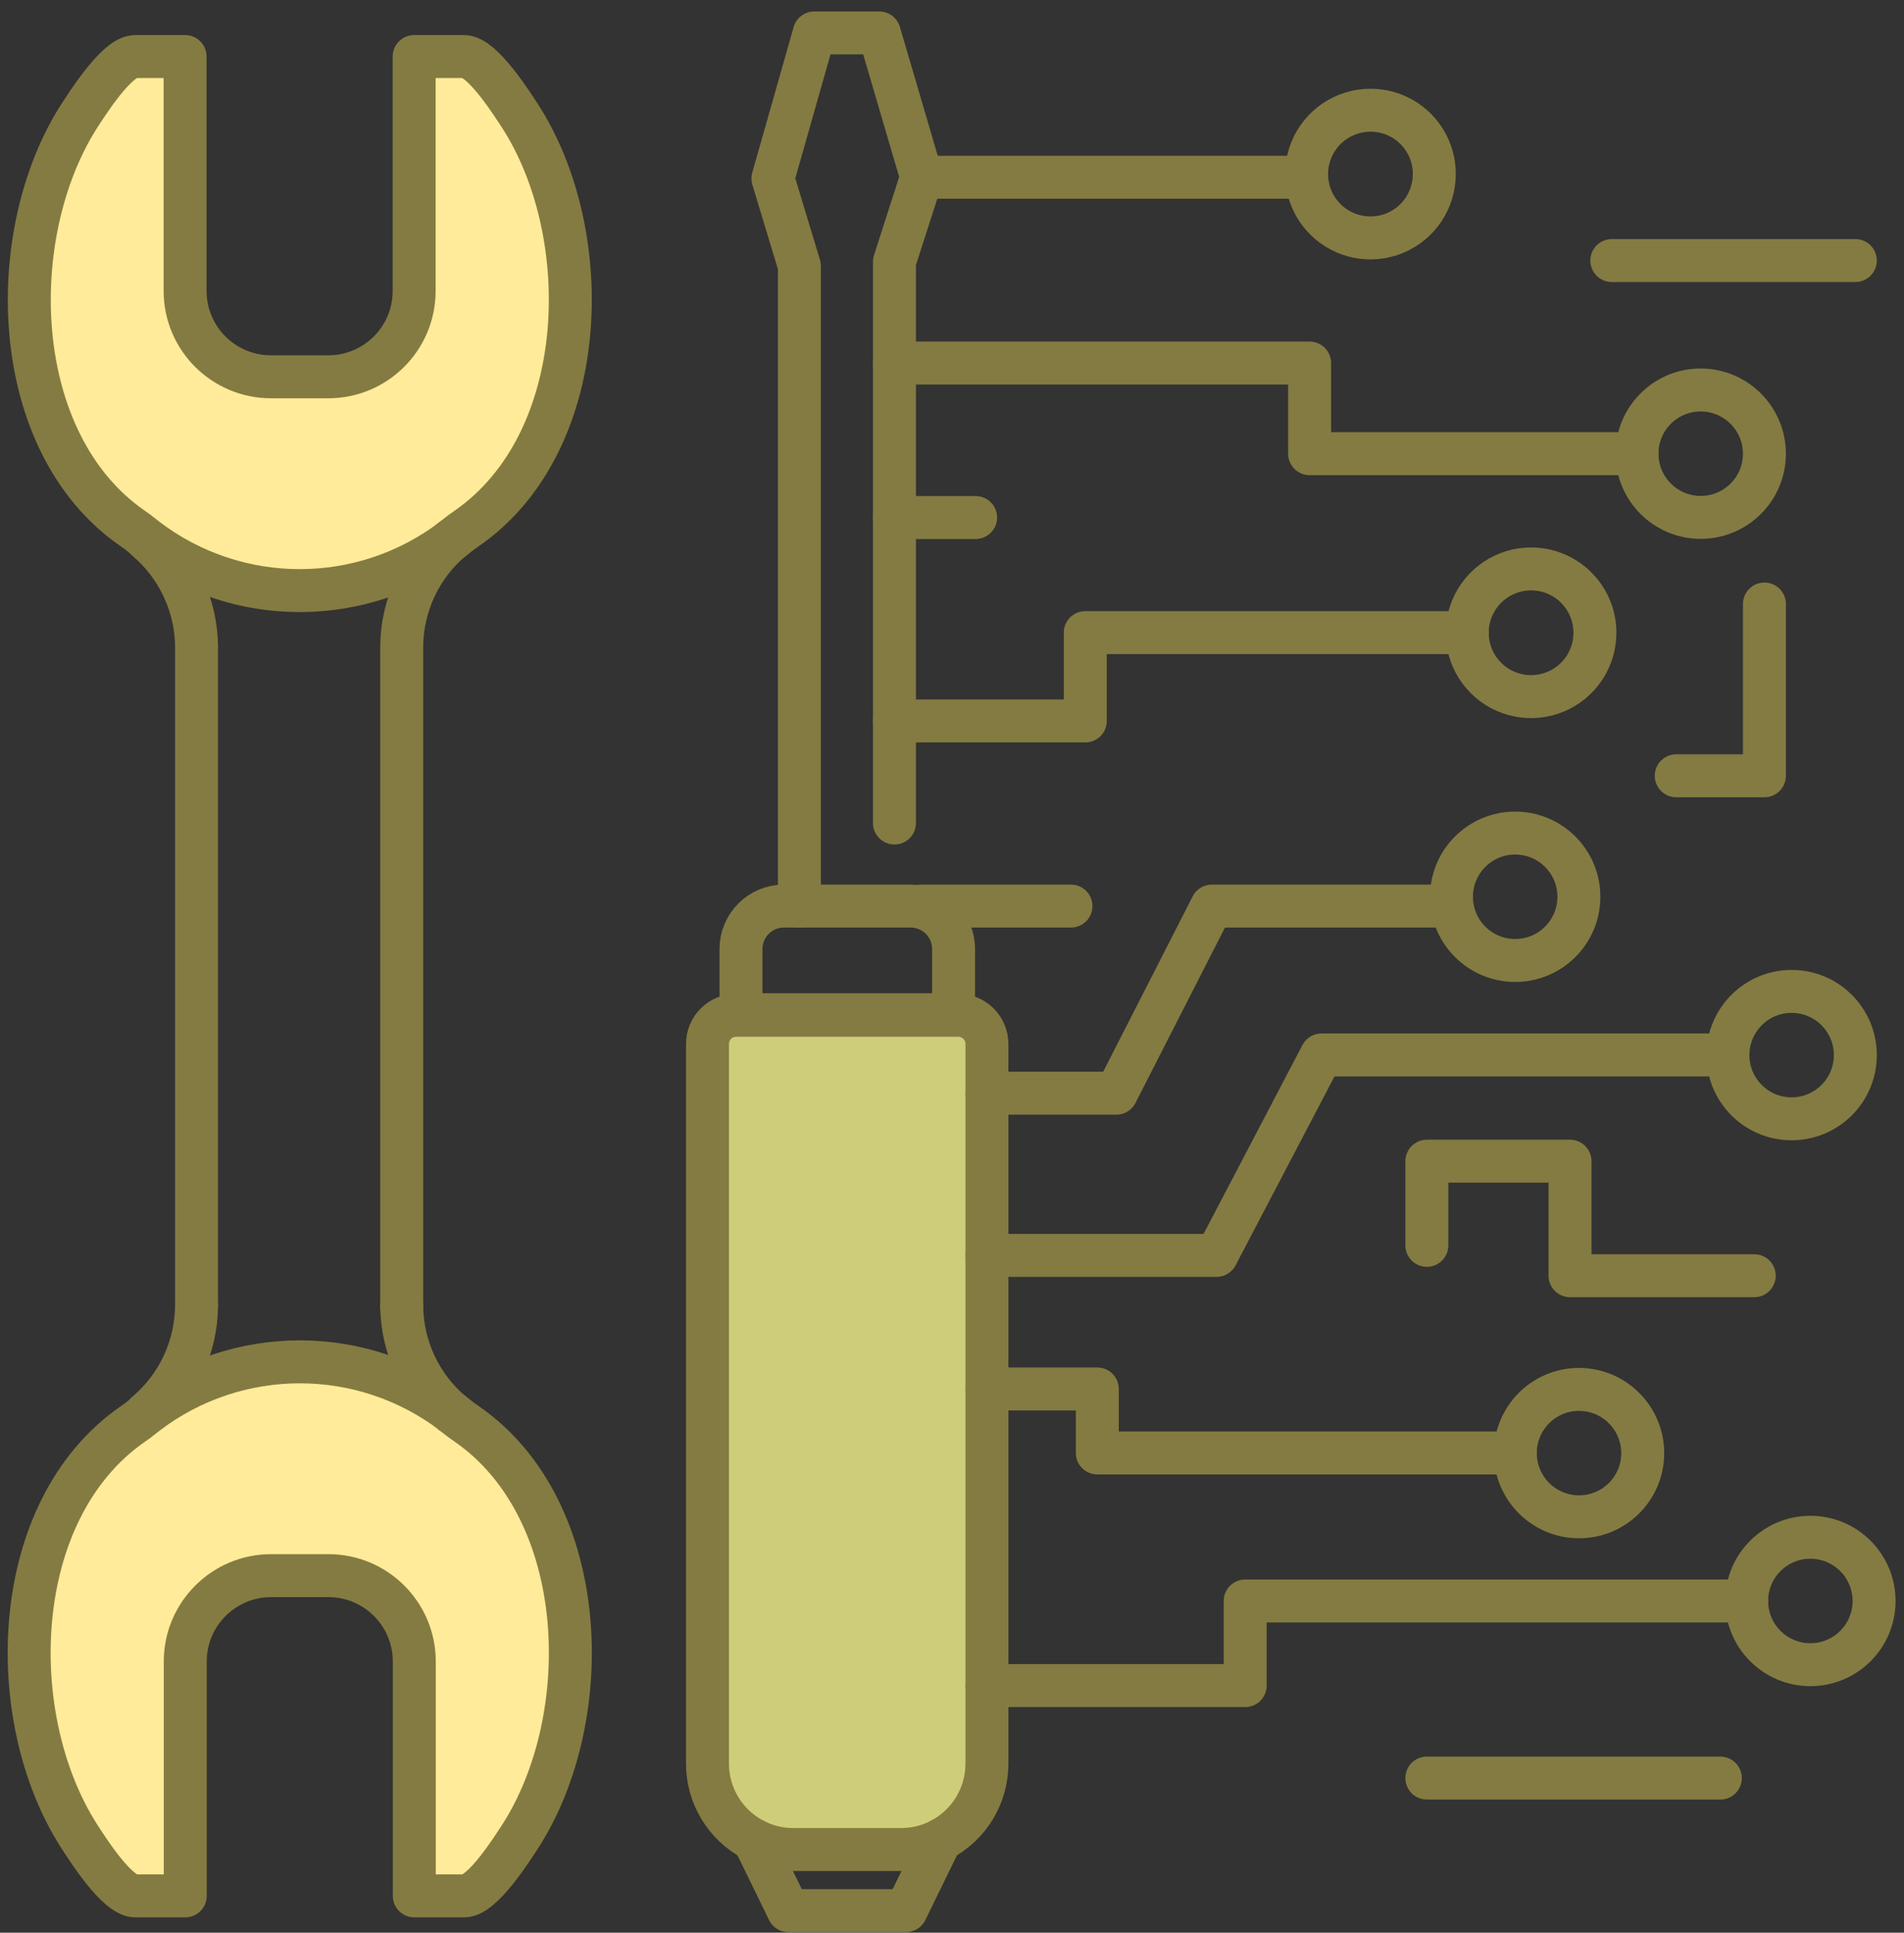 <?xml version="1.0" encoding="UTF-8"?>
<svg width="133px" height="135px" viewBox="0 0 133 135" version="1.1" xmlns="http://www.w3.org/2000/svg" xmlns:xlink="http://www.w3.org/1999/xlink">
    <rect x="0" y="0" width="133" height="135" fill="#333333" stroke="none"/>
    <!-- Generator: Sketch 52.5 (67469) - http://www.bohemiancoding.com/sketch -->
    <title>_Group_136</title>
    <desc>Created with Sketch.</desc>
    <g id="Page-1" stroke="none" stroke-width="1" fill="none" fill-rule="evenodd">
        <g id="_Group_136" transform="translate(2, 2)">
            <path d="M121.25,29.69 C121.25,32.148 119.258,34.14 116.8,34.14 C114.342,34.14 112.35,32.148 112.35,29.69 C112.35,27.232 114.342,25.24 116.8,25.24 C119.255,25.245 121.245,27.235 121.25,29.69 Z" id="_Path_638" stroke="#847B42" stroke-width="3" stroke-linecap="round" stroke-linejoin="round"></path>
            <path d="M98.19,10.15 C98.194,11.956 97.109,13.586 95.441,14.279 C93.774,14.971 91.853,14.591 90.576,13.314 C89.299,12.037 88.919,10.116 89.611,8.449 C90.304,6.781 91.934,5.696 93.74,5.7 C96.198,5.7 98.19,7.692 98.19,10.15 Z" id="_Path_639" stroke="#847B42" stroke-width="3" stroke-linecap="round" stroke-linejoin="round"></path>
            <circle id="_Path_640" stroke="#847B42" stroke-width="3" stroke-linecap="round" stroke-linejoin="round" cx="123.15" cy="71.7" r="4.45"></circle>
            <path d="M112.75,99.5 C112.75,101.958 110.758,103.95 108.3,103.95 C105.842,103.95 103.85,101.958 103.85,99.5 C103.85,97.042 105.842,95.05 108.3,95.05 C110.755,95.055 112.745,97.045 112.75,99.5 Z" id="_Path_641" stroke="#847B42" stroke-width="3" stroke-linecap="round" stroke-linejoin="round"></path>
            <circle id="_Path_642" stroke="#847B42" stroke-width="3" stroke-linecap="round" stroke-linejoin="round" cx="124.46" cy="109.83" r="4.45"></circle>
            <path d="M109.41,42.19 C109.414,43.996 108.329,45.626 106.661,46.319 C104.994,47.011 103.073,46.631 101.796,45.354 C100.519,44.077 100.139,42.156 100.831,40.489 C101.524,38.821 103.154,37.736 104.96,37.74 C107.415,37.745 109.405,39.735 109.41,42.19 Z" id="_Path_643" stroke="#847B42" stroke-width="3" stroke-linecap="round" stroke-linejoin="round"></path>
            <circle id="_Path_644" stroke="#847B42" stroke-width="3" stroke-linecap="round" stroke-linejoin="round" cx="103.84" cy="60.64" r="4.45"></circle>
            <g id="_Group_137">
                <g id="_Group_138" transform="translate(0, 1)">
                    <path d="M30.62,33.9 C30.37,34.07 30.13,34.24 29.9,34.43 L29.63,34.65 C23.31,39.456 14.56,39.456 8.24,34.65 L7.96,34.43 C7.732,34.241 7.495,34.065 7.25,33.9 C-1.41,27.9 -1.75,13.41 3.51,5.14 C4.06,4.3 6.16,0.95 7.44,0.95 L10.93,0.95 L10.93,17.32 C10.93,20.634 13.616,23.32 16.93,23.32 L20.93,23.32 C24.244,23.32 26.93,20.634 26.93,17.32 L26.93,0.95 L30.42,0.95 C31.7,0.95 33.8,4.3 34.35,5.14 C39.66,13.41 39.28,27.88 30.62,33.9 Z" id="_Path_645" fill="#FFEB99"></path>
                    <g id="_Group_139" transform="translate(0, 88)" fill="#FFEB99">
                        <path d="M34.36,37.24 C33.81,38.08 31.71,41.43 30.43,41.43 L26.94,41.43 L26.94,25.06 C26.94,21.746 24.254,19.06 20.94,19.06 L16.94,19.06 C13.626,19.06 10.94,21.746 10.94,25.06 L10.94,41.43 L7.45,41.43 C6.17,41.43 4.06,38.08 3.52,37.24 C-1.78,28.97 -1.41,14.5 7.26,8.48 C7.505,8.315 7.742,8.139 7.97,7.95 L8.25,7.73 C14.57,2.924 23.32,2.924 29.64,7.73 L29.91,7.95 C30.14,8.14 30.38,8.31 30.63,8.48 C39.28,14.5 39.66,28.97 34.36,37.24 Z" id="_Path_646"></path>
                        <path d="M26.06,0.22 C26.086,3.112 27.376,5.849 29.59,7.71" id="_Path_647"></path>
                        <path d="M8.21,7.71 C10.418,5.845 11.704,3.11 11.73,0.22" id="_Path_648"></path>
                    </g>
                    <path d="M30.62,33.9 C30.37,34.07 30.13,34.24 29.9,34.43 L29.63,34.65 C23.31,39.456 14.56,39.456 8.24,34.65 L7.96,34.43 C7.732,34.241 7.495,34.065 7.25,33.9 C-1.41,27.9 -1.75,13.41 3.51,5.14 C4.06,4.3 6.16,0.95 7.44,0.95 L10.93,0.95 L10.93,17.32 C10.93,20.634 13.616,23.32 16.93,23.32 L20.93,23.32 C24.244,23.32 26.93,20.634 26.93,17.32 L26.93,0.95 L30.42,0.95 C31.7,0.95 33.8,4.3 34.35,5.14 C39.66,13.41 39.28,27.88 30.62,33.9 Z" id="_Path_649" stroke="#847B42" stroke-width="3" stroke-linecap="round" stroke-linejoin="round"></path>
                    <path d="M8.21,34.67 C10.418,36.535 11.704,39.27 11.73,42.16 L11.73,88.22" id="_Path_650" stroke="#847B42" stroke-width="3" stroke-linecap="round" stroke-linejoin="round"></path>
                    <path d="M26.06,88.22 L26.06,42.16 C26.082,39.269 27.368,36.532 29.58,34.67" id="_Path_651" stroke="#847B42" stroke-width="3" stroke-linecap="round" stroke-linejoin="round"></path>
                    <g id="_Group_140" transform="translate(0, 88)" stroke="#847B42" stroke-linecap="round" stroke-linejoin="round" stroke-width="3">
                        <path d="M34.36,37.24 C33.81,38.08 31.71,41.43 30.43,41.43 L26.94,41.43 L26.94,25.06 C26.94,21.746 24.254,19.06 20.94,19.06 L16.94,19.06 C13.626,19.06 10.94,21.746 10.94,25.06 L10.94,41.43 L7.45,41.43 C6.17,41.43 4.06,38.08 3.52,37.24 C-1.78,28.97 -1.41,14.5 7.26,8.48 C7.505,8.315 7.742,8.139 7.97,7.95 L8.25,7.73 C14.57,2.924 23.32,2.924 29.64,7.73 L29.91,7.95 C30.14,8.14 30.38,8.31 30.63,8.48 C39.28,14.5 39.66,28.97 34.36,37.24 Z" id="_Path_652"></path>
                        <path d="M26.06,0.22 C26.086,3.112 27.376,5.849 29.59,7.71" id="_Path_653"></path>
                        <path d="M8.21,7.71 C10.418,5.845 11.704,3.11 11.73,0.22" id="_Path_654"></path>
                    </g>
                </g>
                <g id="_Group_141" transform="translate(47, 0)">
                    <path d="M19.94,70.92 L19.94,121.19 C19.941,123.433 18.691,125.488 16.7,126.52 C15.848,126.964 14.901,127.194 13.94,127.19 L6.42,127.19 C5.459,127.194 4.512,126.964 3.66,126.52 C1.669,125.488 0.419,123.433 0.42,121.19 L0.42,70.92 C0.42,69.815 1.315,68.92 2.42,68.92 L17.88,68.92 C18.421,68.904 18.945,69.107 19.333,69.484 C19.721,69.861 19.94,70.379 19.94,70.92 Z" id="_Path_655" fill="#CECE7A"></path>
                    <path d="M17.61,64.29 L17.61,68.88 L2.76,68.88 L2.76,64.29 C2.76,62.633 4.103,61.29 5.76,61.29 L14.61,61.29 C16.267,61.29 17.61,62.633 17.61,64.29 Z" id="_Path_656" stroke="#847B42" stroke-width="3" stroke-linecap="round" stroke-linejoin="round"></path>
                    <polyline id="_Path_657" stroke="#847B42" stroke-width="3" stroke-linecap="round" stroke-linejoin="round" points="6.84 61.29 6.84 16.58 4.99 10.47 7.88 0.3 12.42 0.3 15.38 10.38 13.48 16.28 13.48 55.49"></polyline>
                    <path d="M19.94,70.92 L19.94,121.19 C19.941,123.433 18.691,125.488 16.7,126.52 C15.848,126.964 14.901,127.194 13.94,127.19 L6.42,127.19 C5.459,127.194 4.512,126.964 3.66,126.52 C1.669,125.488 0.419,123.433 0.42,121.19 L0.42,70.92 C0.42,69.815 1.315,68.92 2.42,68.92 L17.88,68.92 C18.421,68.904 18.945,69.107 19.333,69.484 C19.721,69.861 19.94,70.379 19.94,70.92 Z" id="_Path_658" stroke="#847B42" stroke-width="3" stroke-linecap="round" stroke-linejoin="round"></path>
                    <polyline id="_Path_659" stroke="#847B42" stroke-width="3" stroke-linecap="round" stroke-linejoin="round" points="3.66 126.52 6.07 131.46 14.29 131.46 16.7 126.52"></polyline>
                </g>
            </g>
            <polyline id="_Path_660" stroke="#847B42" stroke-width="3" stroke-linecap="round" stroke-linejoin="round" points="66.94 115.74 84.98 115.74 84.98 109.83 120.01 109.83"></polyline>
            <polyline id="_Path_661" stroke="#847B42" stroke-width="3" stroke-linecap="round" stroke-linejoin="round" points="66.94 95.02 74.65 95.02 74.65 99.49 103.84 99.49"></polyline>
            <polyline id="_Path_662" stroke="#847B42" stroke-width="3" stroke-linecap="round" stroke-linejoin="round" points="66.94 85.69 82.98 85.69 90.31 71.69 118.7 71.69"></polyline>
            <polyline id="_Path_663" stroke="#847B42" stroke-width="3" stroke-linecap="round" stroke-linejoin="round" points="66.94 74.36 75.98 74.36 82.65 61.29 98.98 61.29"></polyline>
            <polyline id="_Path_664" stroke="#847B42" stroke-width="3" stroke-linecap="round" stroke-linejoin="round" points="60.48 48.36 73.81 48.36 73.81 42.19 100.5 42.19"></polyline>
            <path d="M62.38,61.29 L72.81,61.29" id="_Path_665" stroke="#847B42" stroke-width="3" stroke-linecap="round" stroke-linejoin="round"></path>
            <polyline id="_Path_666" stroke="#847B42" stroke-width="3" stroke-linecap="round" stroke-linejoin="round" points="60.48 23.36 89.48 23.36 89.48 29.69 112.34 29.69"></polyline>
            <path d="M62.38,10.38 L88.48,10.38" id="_Path_667" stroke="#847B42" stroke-width="3" stroke-linecap="round" stroke-linejoin="round"></path>
            <path d="M60.48,34.15 L66.15,34.15" id="_Path_668" stroke="#847B42" stroke-width="3" stroke-linecap="round" stroke-linejoin="round"></path>
            <path d="M127.6,16.2 L110.59,16.2" id="_Path_669" stroke="#847B42" stroke-width="3" stroke-linecap="round" stroke-linejoin="round"></path>
            <polyline id="_Path_670" stroke="#847B42" stroke-width="3" stroke-linecap="round" stroke-linejoin="round" points="121.25 40.19 121.25 52.19 115.09 52.19"></polyline>
            <polyline id="_Path_671" stroke="#847B42" stroke-width="3" stroke-linecap="round" stroke-linejoin="round" points="97.67 84.99 97.67 79.11 107.67 79.11 107.67 87.11 120.54 87.11"></polyline>
            <path d="M118.17,122.2 L97.67,122.2" id="_Path_672" stroke="#847B42" stroke-width="3" stroke-linecap="round" stroke-linejoin="round"></path>
        </g>
    </g>
</svg>